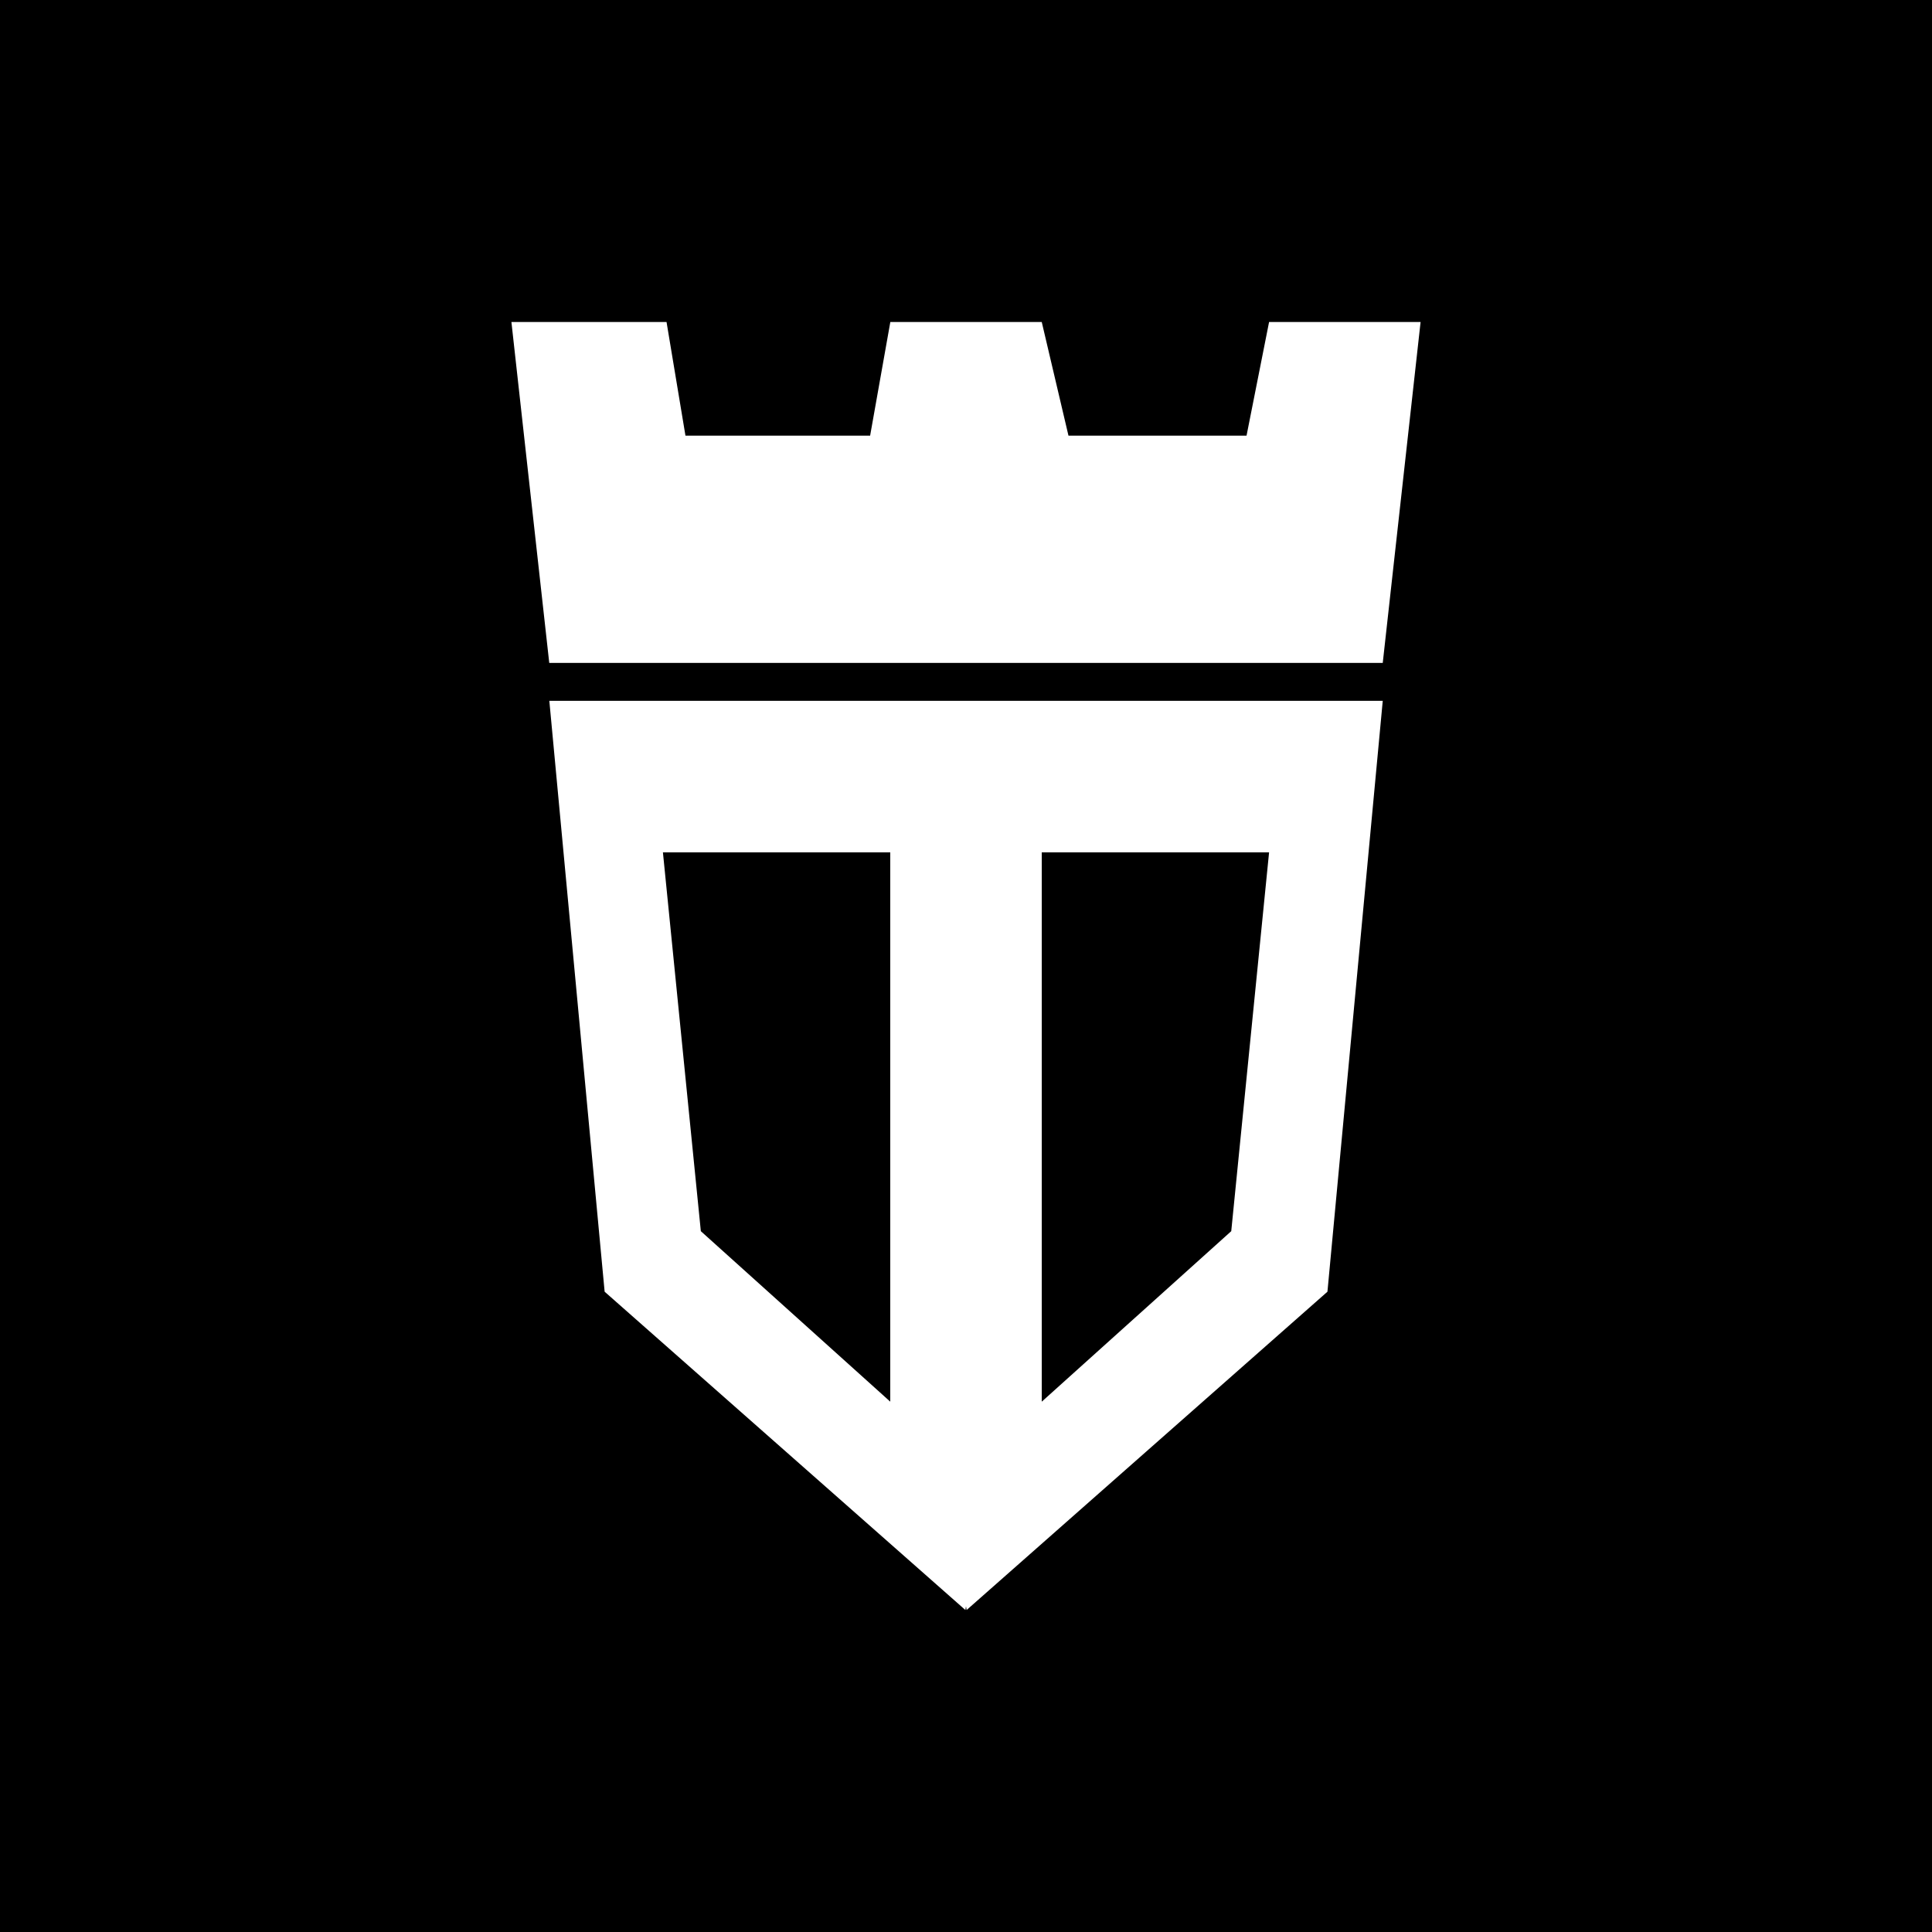 <svg xmlns="http://www.w3.org/2000/svg" width="24" height="24" fill="none" viewBox="0 0 24 24">
    <rect x="0" y="0" width="24" height="24" fill="#808080" stroke="none"/>
    <g clip-path="url(#TOWER__a)">
        <path fill="#000" d="M24 0H0v24h24z"/>
        <path fill="#fff" d="m15.765 4-.28 1.412h-2.212L12.941 4H11.06l-.251 1.412H8.515L8.28 4H6.353l.47 4.235h10.354L17.647 4zM6.824 8.706l.687 7.34L11.992 20l.008-.045.008.045 4.482-3.954.687-7.34zm1.411 1.882h2.824v6.824l-2.353-2.118zm4.706 6.824v-6.824h2.824l-.47 4.706z"/>
    </g>
    <defs>
        <clipPath id="TOWER__a">
            <path fill="#fff" d="M0 0h24v24H0z"/>
        </clipPath>
    </defs>
</svg>
